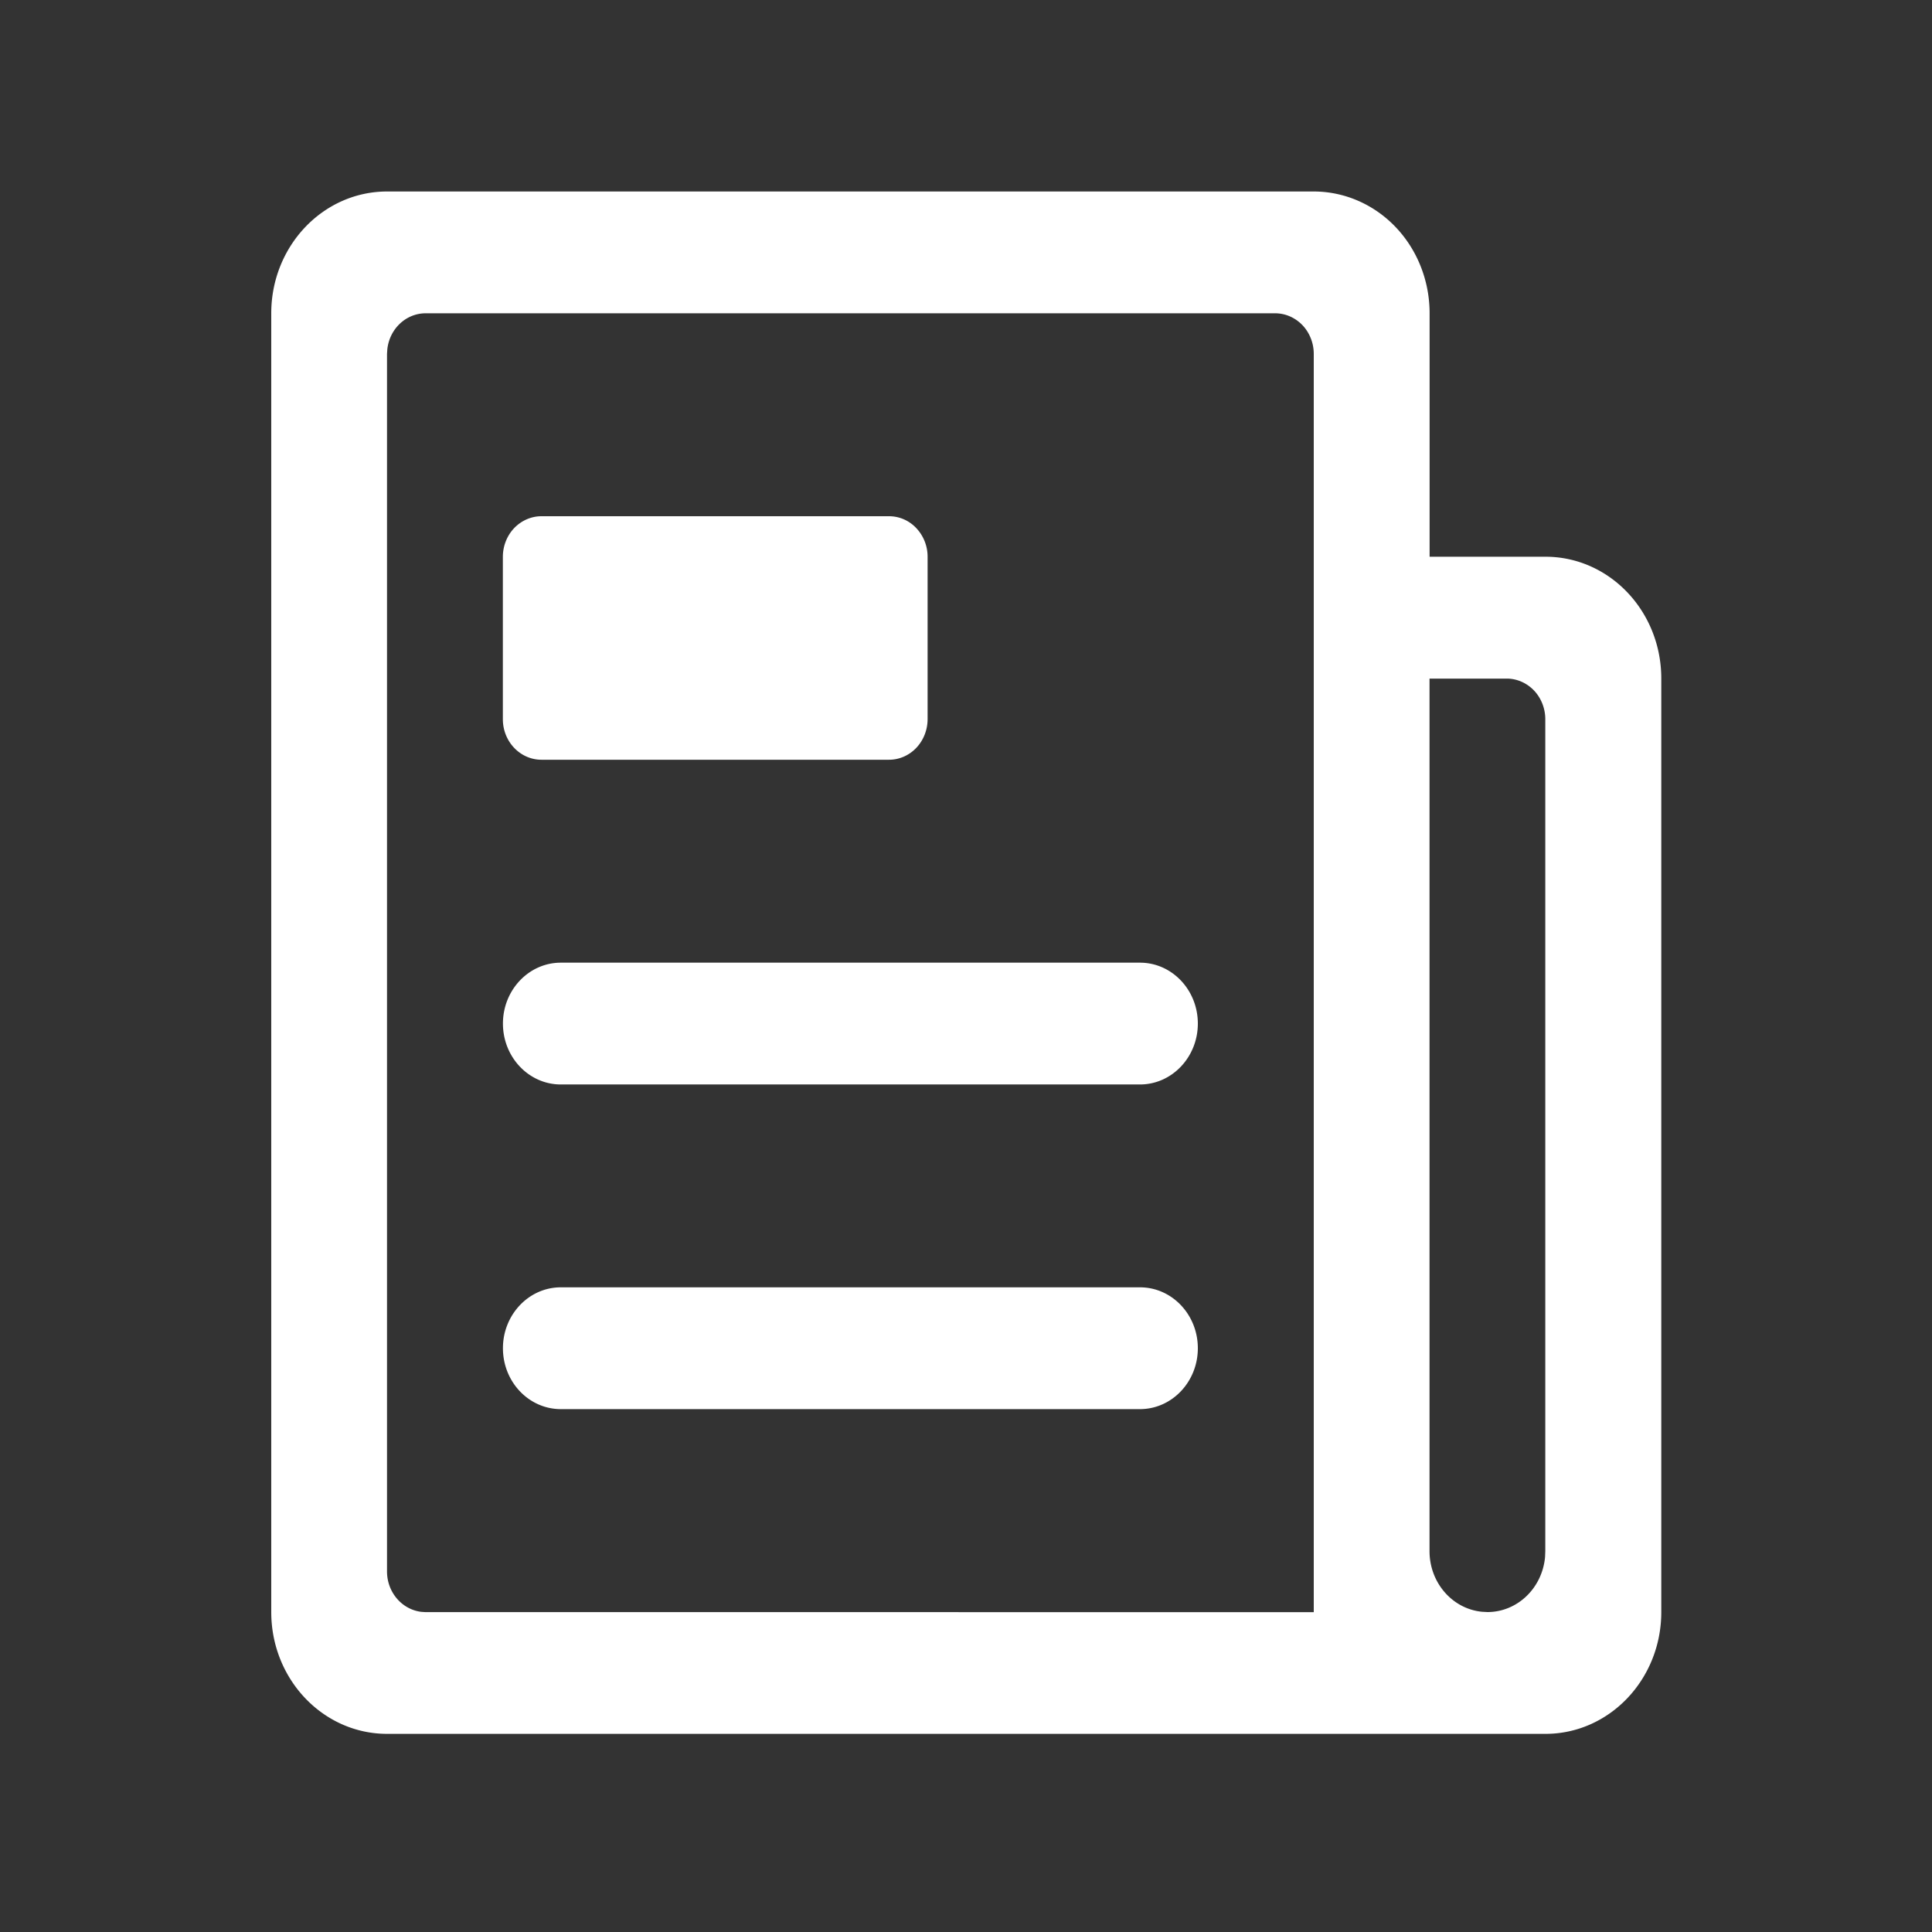 <?xml version="1.0" standalone="no"?><!DOCTYPE svg PUBLIC "-//W3C//DTD SVG 1.1//EN" "http://www.w3.org/Graphics/SVG/1.1/DTD/svg11.dtd"><svg t="1662455710013" class="icon" viewBox="0 0 1024 1024" version="1.1" xmlns="http://www.w3.org/2000/svg" p-id="30932" width="20" height="20" xmlns:xlink="http://www.w3.org/1999/xlink"><rect x="0" y="0" width="1024" height="1024" fill="#333333" stroke="none"/><path d="M696.32 101.499c16.261 0 31.908 6.799 43.418 18.883 11.51 12.083 17.981 28.508 17.981 45.629v129.065h61.399c33.915 0 61.399 28.877 61.399 64.553v494.797c0 35.635-27.484 64.553-61.399 64.553H205.169c-33.915 0-61.399-28.918-61.399-64.553V166.052c0-35.635 27.484-64.553 61.399-64.553H696.32z m61.358 645.366v75.284c0 16.63 12.001 30.515 27.73 32.113l2.949 0.164c15.811 0 29.041-12.616 30.556-29.164l0.123-3.113V381.174c0-5.693-2.171-11.182-5.98-15.196-3.85-4.014-9.052-6.308-14.459-6.308h-40.919v387.195zM675.84 166.052H225.608c-10.363 0-19.087 8.151-20.316 19.005l-0.164 2.499v645.366c0 10.895 7.782 20.07 18.063 21.381l2.376 0.164H696.32V187.556c0-5.693-2.171-11.182-5.98-15.196-3.891-4.055-9.093-6.308-14.5-6.308z m-71.639 516.26c16.957 0 30.679 14.459 30.679 32.276s-13.763 32.276-30.679 32.276H297.247c-16.957 0-30.679-14.459-30.679-32.276s13.763-32.276 30.679-32.276h306.954z m0-172.073c16.957 0 30.679 14.459 30.679 32.276s-13.763 32.276-30.679 32.276H297.247c-16.957 0-30.679-14.459-30.679-32.276s13.763-32.276 30.679-32.276h306.954zM471.204 273.613c5.448 0 10.65 2.253 14.459 6.308a22.036 22.036 0 0 1 5.98 15.196v86.057c0 5.693-2.171 11.182-5.98 15.196-3.85 4.055-9.052 6.308-14.459 6.308H287.007c-11.305 0-20.48-9.626-20.48-21.504V295.117c0-5.693 2.171-11.182 5.98-15.196 3.85-4.014 9.052-6.308 14.459-6.308h184.238z m0 0" p-id="30933" fill="#ffffff"></path></svg>